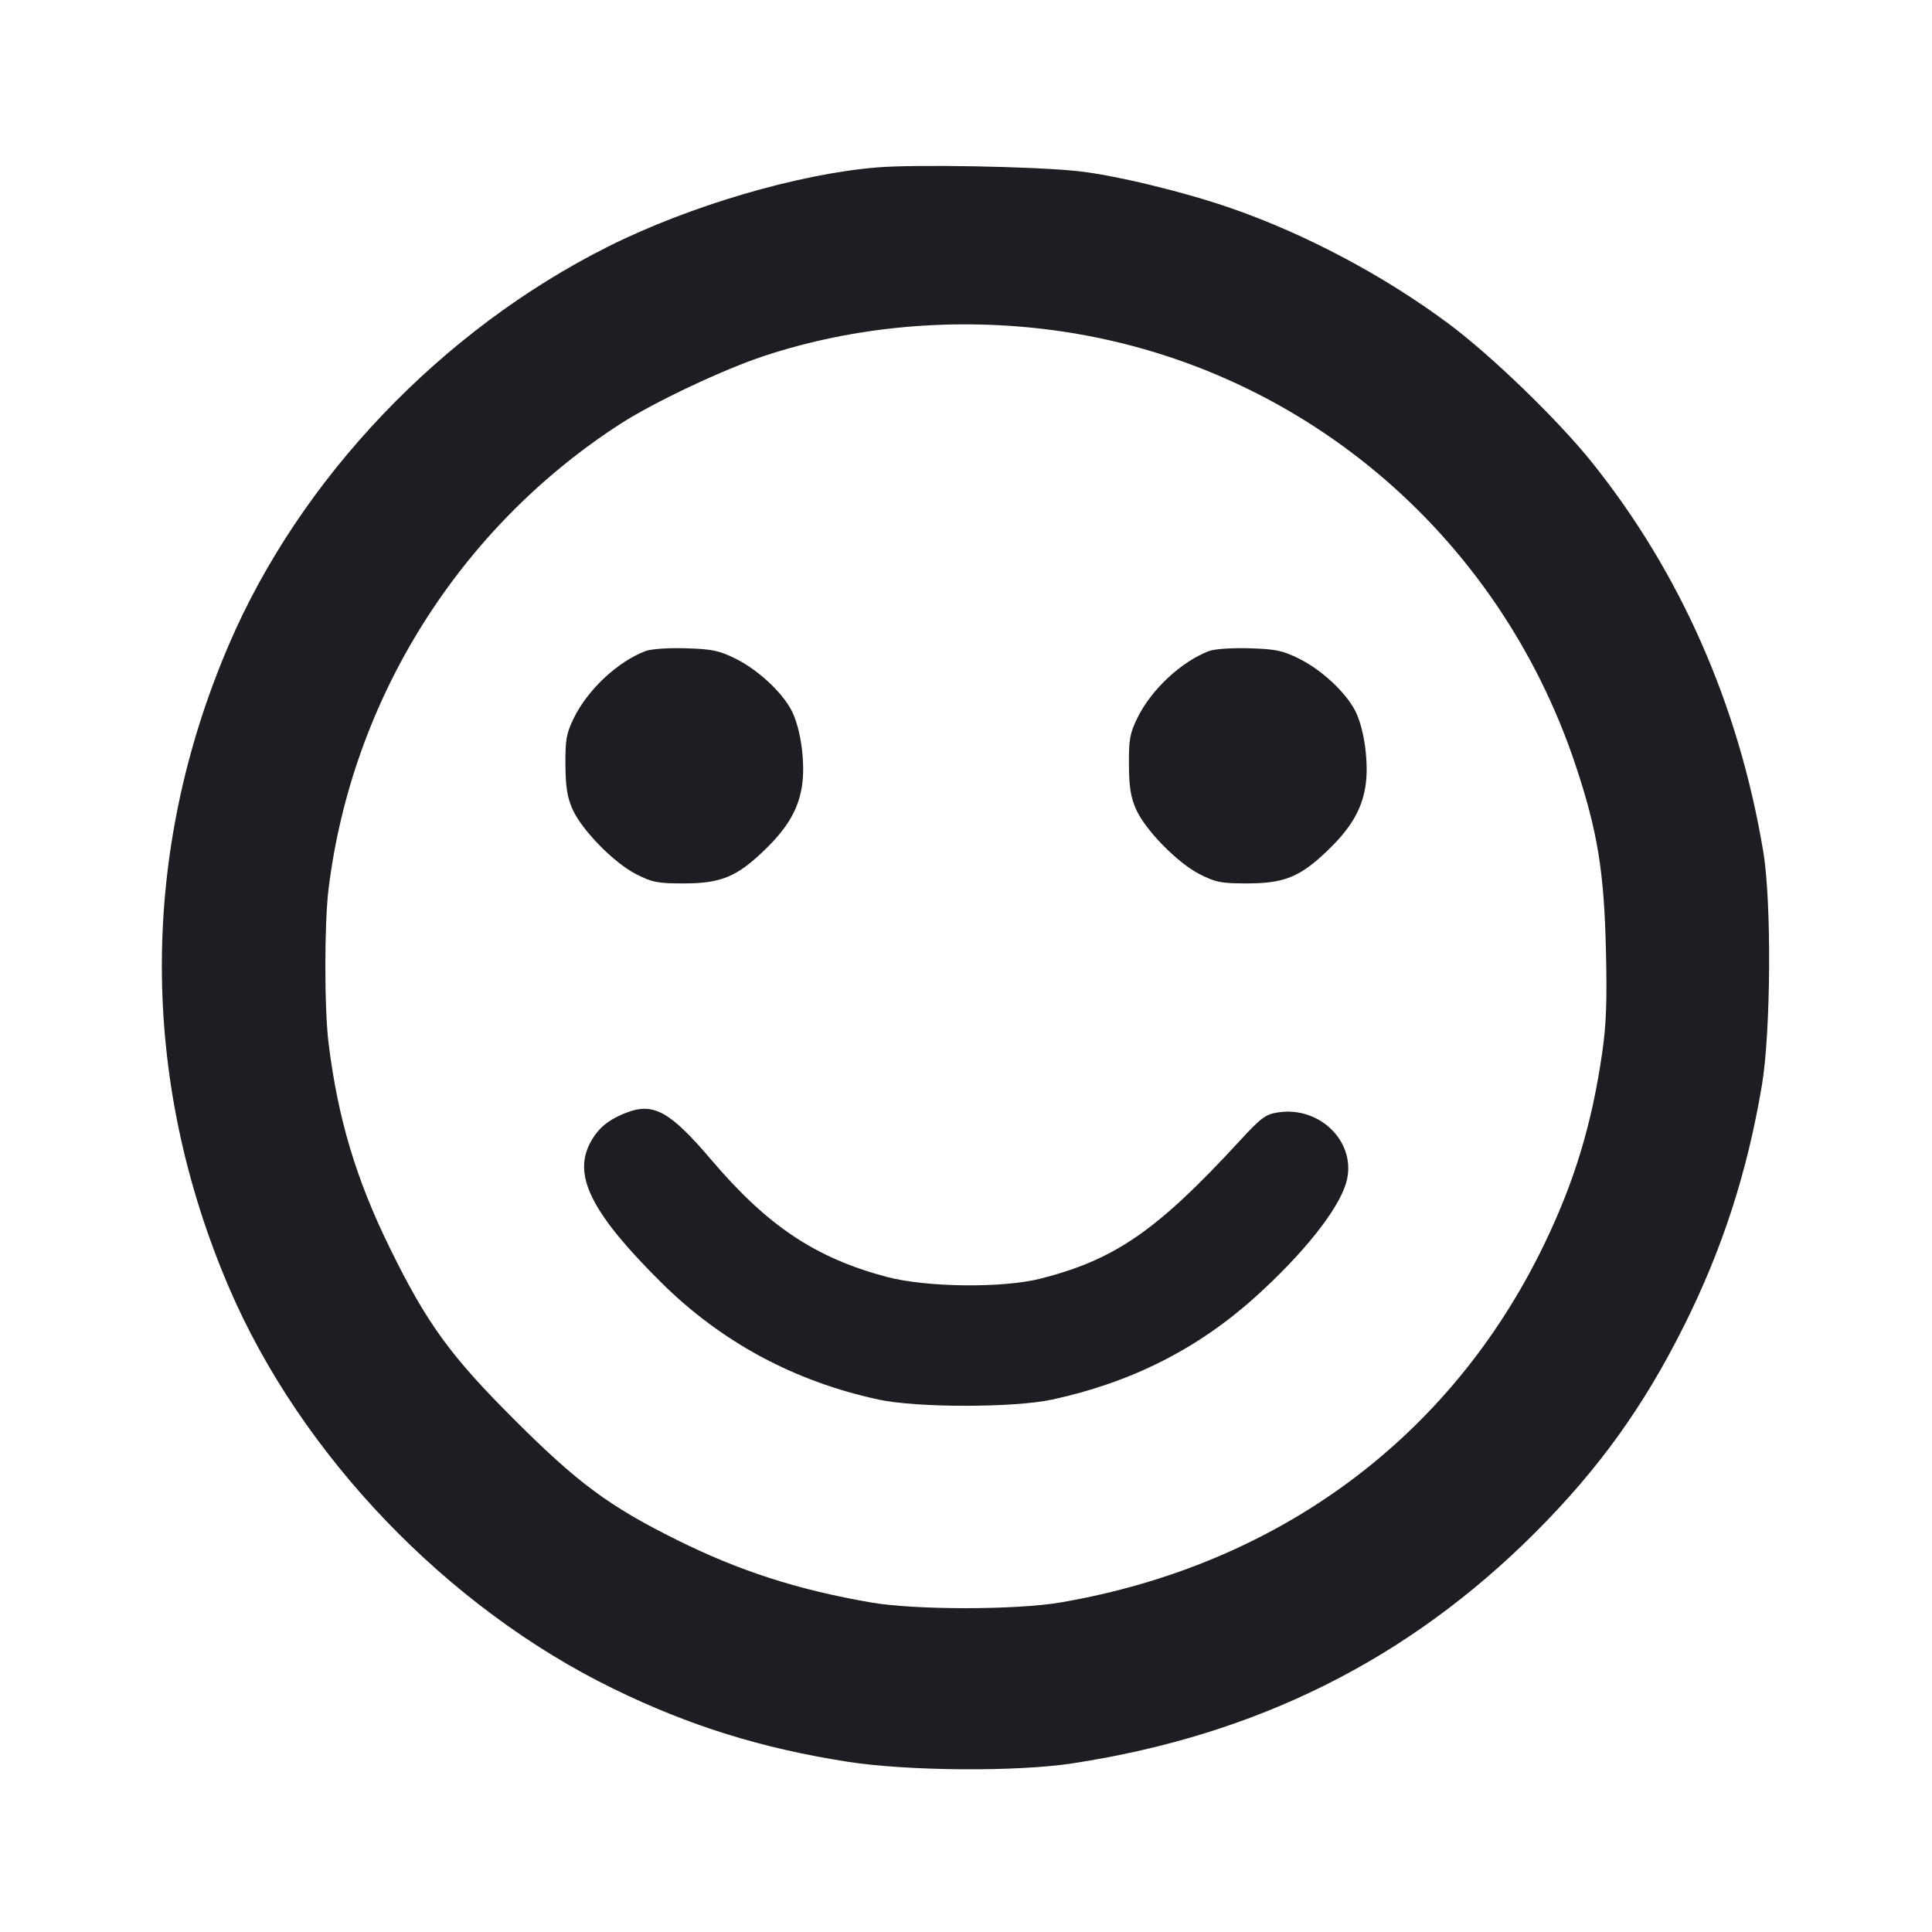 <svg viewBox="0 0 2400 2400" fill="none" xmlns="http://www.w3.org/2000/svg"><path d="M1090.000 207.942 C 991.874 215.868,856.495 255.676,755.433 306.322 C 548.359 410.095,373.025 594.133,284.353 800.785 C 173.297 1059.606,173.317 1340.056,284.412 1599.295 C 373.585 1807.379,555.065 1996.818,762.000 2097.827 C 856.626 2144.016,946.827 2172.076,1054.000 2188.662 C 1128.208 2200.147,1262.957 2201.060,1332.000 2190.546 C 1560.948 2155.683,1749.312 2061.714,1907.446 1903.473 C 1985.715 1825.152,2041.508 1747.680,2091.434 1648.000 C 2139.550 1551.931,2170.494 1456.514,2188.725 1348.000 C 2199.868 1281.673,2200.807 1120.264,2190.413 1058.000 C 2160.055 876.160,2087.592 711.587,1977.301 574.000 C 1935.504 521.859,1852.891 441.941,1800.000 402.484 C 1720.106 342.882,1622.561 291.034,1529.427 258.667 C 1470.401 238.154,1383.320 217.166,1337.699 212.459 C 1282.038 206.715,1137.763 204.085,1090.000 207.942 M1310.000 410.420 C 1610.920 451.243,1861.093 660.415,1957.738 952.000 C 1984.562 1032.933,1992.659 1082.579,1994.949 1180.157 C 1996.442 1243.790,1995.381 1272.650,1990.244 1308.157 C 1977.413 1396.838,1955.795 1468.100,1918.011 1546.261 C 1802.278 1785.673,1588.289 1944.084,1317.828 1990.564 C 1262.325 2000.103,1136.899 2000.149,1082.000 1990.651 C 990.637 1974.844,918.238 1951.465,839.843 1912.455 C 756.714 1871.089,717.746 1842.244,639.630 1764.255 C 559.047 1683.803,530.383 1644.314,484.111 1550.000 C 442.233 1464.641,419.714 1389.335,408.190 1296.105 C 402.798 1252.485,402.801 1147.473,408.196 1103.895 C 437.429 867.748,570.830 655.429,771.149 526.221 C 812.454 499.579,898.493 458.959,948.976 442.266 C 1061.965 404.906,1187.636 393.820,1310.000 410.420 M802.000 808.721 C 767.503 821.762,730.180 856.572,712.961 891.765 C 703.557 910.986,702.184 918.553,702.402 949.930 C 702.594 977.702,704.617 990.419,711.193 1005.208 C 722.770 1031.242,762.804 1072.063,790.506 1086.079 C 810.356 1096.122,817.266 1097.449,849.495 1097.410 C 895.083 1097.354,914.705 1089.432,948.061 1057.616 C 977.622 1029.420,991.373 1006.428,996.120 977.262 C 1000.738 948.889,994.943 905.449,983.564 883.145 C 971.769 860.025,941.740 832.104,913.748 818.229 C 893.332 808.110,884.668 806.298,852.000 805.321 C 830.423 804.676,808.814 806.146,802.000 808.721 M1502.000 808.721 C 1467.503 821.762,1430.180 856.572,1412.961 891.765 C 1403.557 910.986,1402.184 918.553,1402.402 949.930 C 1402.594 977.702,1404.617 990.419,1411.193 1005.208 C 1422.770 1031.242,1462.804 1072.063,1490.506 1086.079 C 1510.356 1096.122,1517.266 1097.449,1549.495 1097.410 C 1595.083 1097.354,1614.705 1089.432,1648.061 1057.616 C 1677.622 1029.420,1691.373 1006.428,1696.120 977.262 C 1700.738 948.889,1694.943 905.449,1683.564 883.145 C 1671.769 860.025,1641.740 832.104,1613.748 818.229 C 1593.332 808.110,1584.668 806.298,1552.000 805.321 C 1530.423 804.676,1508.814 806.146,1502.000 808.721 M778.828 1381.948 C 754.884 1391.026,741.382 1402.620,731.870 1422.268 C 712.445 1462.394,736.873 1509.156,820.892 1592.678 C 895.741 1667.085,986.956 1716.220,1092.000 1738.718 C 1139.502 1748.892,1259.815 1748.826,1307.073 1738.600 C 1405.016 1717.407,1487.515 1675.799,1558.900 1611.592 C 1619.003 1557.533,1662.477 1502.928,1672.271 1469.195 C 1686.407 1420.504,1640.718 1373.523,1587.375 1381.898 C 1572.118 1384.293,1566.343 1388.599,1540.000 1417.215 C 1437.512 1528.548,1385.435 1564.615,1293.062 1588.240 C 1245.424 1600.424,1150.471 1599.321,1100.774 1586.007 C 1012.638 1562.394,953.388 1522.796,883.798 1440.997 C 832.685 1380.917,812.095 1369.334,778.828 1381.948 " fill="#1D1E23" stroke="none" fill-rule="evenodd"/></svg>
